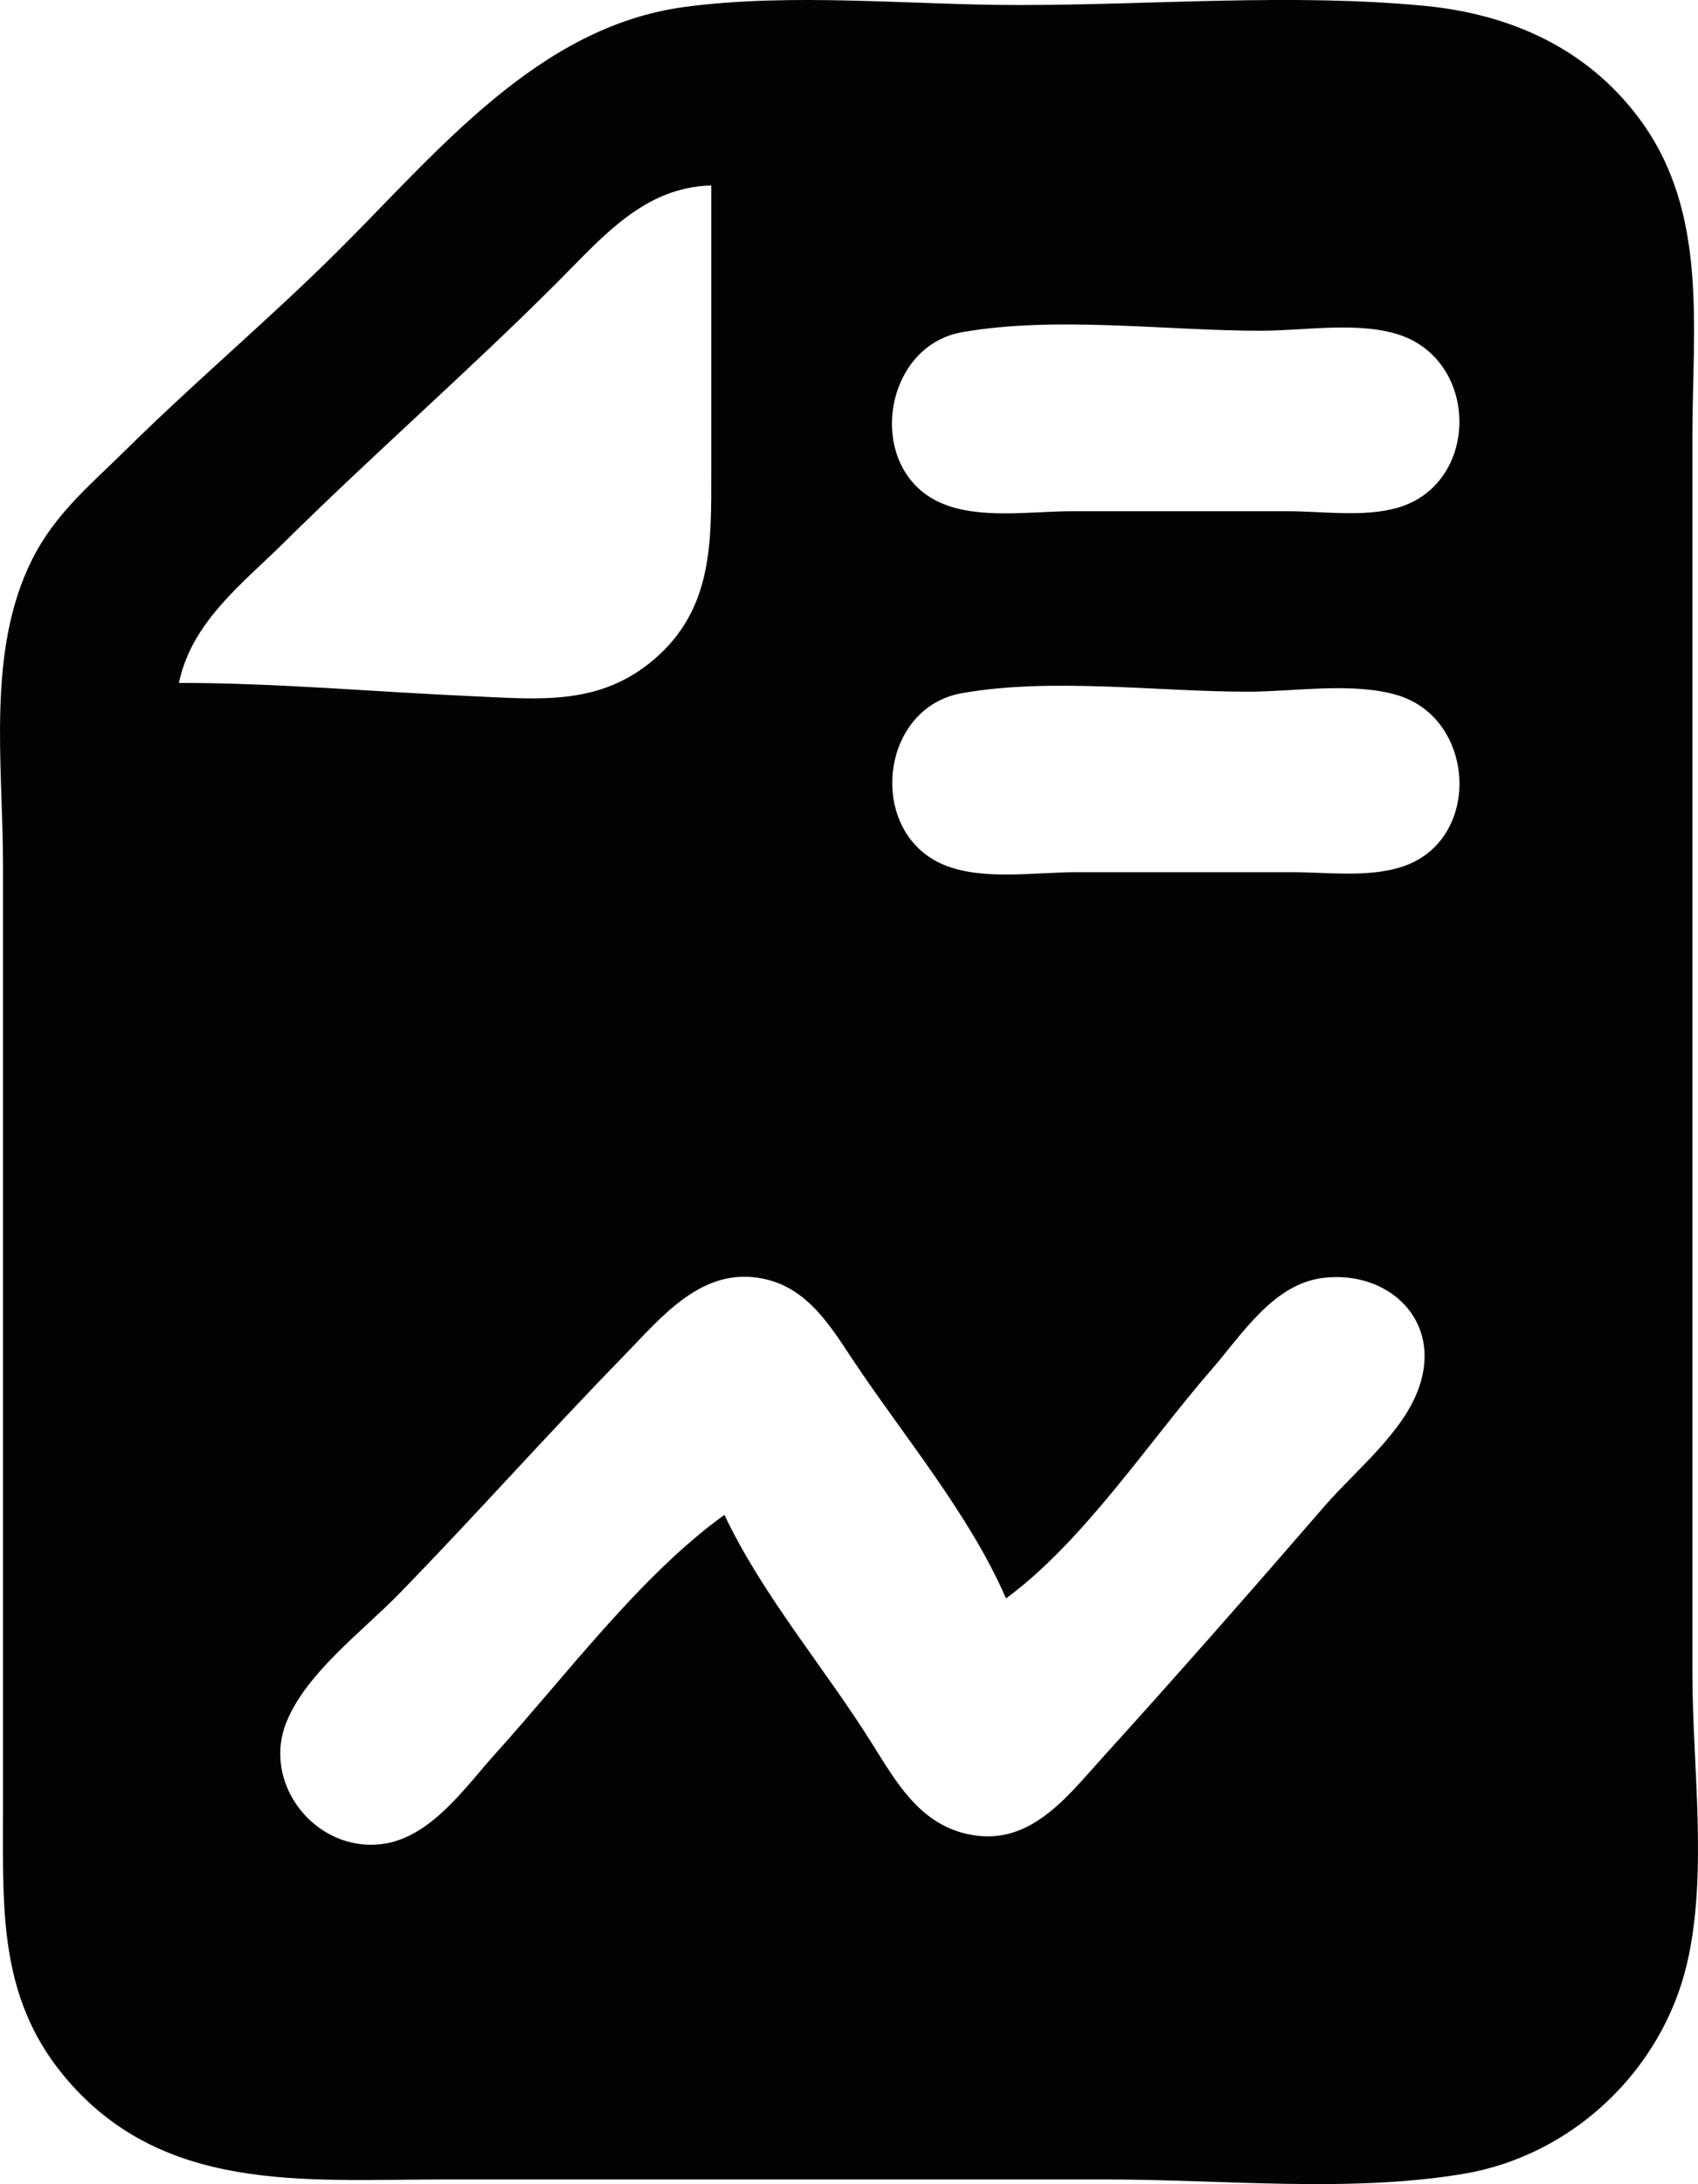 <?xml version="1.0" encoding="UTF-8" standalone="no"?>
<!-- Created with Inkscape (http://www.inkscape.org/) -->

<svg
   width="102.115mm"
   height="131.287mm"
   viewBox="0 0 102.115 131.287"
   version="1.1"
   id="svg5"
   xml:space="preserve"
   xmlns:inkscape="http://www.inkscape.org/namespaces/inkscape"
   xmlns:sodipodi="http://sodipodi.sourceforge.net/DTD/sodipodi-0.dtd"
   xmlns="http://www.w3.org/2000/svg"
   xmlns:svg="http://www.w3.org/2000/svg"><sodipodi:namedview
     id="namedview7"
     pagecolor="#505050"
     bordercolor="#eeeeee"
     borderopacity="1"
     inkscape:showpageshadow="0"
     inkscape:pageopacity="0"
     inkscape:pagecheckerboard="0"
     inkscape:deskcolor="#505050"
     inkscape:document-units="mm"
     showgrid="false" /><defs
     id="defs2" /><g
     inkscape:label="Layer 1"
     inkscape:groupmode="layer"
     id="layer1"
     transform="translate(103.495,224.359)"><path
       style="fill:#020202;stroke:none;stroke-width:0.265"
       d="m -62.306,-223.943 c -8.831,1.174 -14.853,8.694 -20.902,14.704 -4.115,4.088 -8.572,7.829 -12.7,11.905 -2.151,2.124 -4.277,3.85 -5.66,6.616 -2.752,5.504 -1.748,12.288 -1.748,18.256 v 36.248 20.902 c 0,5.682 -0.243,10.926 3.563,15.61 5.88,7.235 14.53,6.35 22.895,6.35 h 39.952 c 6.979,0 14.54,0.813 21.431,-0.34 6.521,-1.091 11.918,-6.191 13.431,-12.625 1.269,-5.399 0.327,-11.927 0.327,-17.462 v -34.925 -39.423 c 0,-6.554 0.975,-13.453 -3.155,-19.05 -3.162,-4.286 -7.814,-6.342 -12.985,-6.834 -7.964,-0.758 -16.339,-0.045 -24.342,-0.045 -6.551,0 -13.617,-0.75 -20.108,0.112 m 1.587,10.736 v 17.198 c 0,4.257 0.107,8.254 -3.444,11.291 -3.267,2.794 -6.884,2.387 -10.844,2.213 -5.89,-0.258 -11.835,-0.804 -17.727,-0.804 0.766,-3.664 3.794,-5.94 6.35,-8.466 5.366,-5.303 11.068,-10.277 16.404,-15.611 2.677,-2.676 5.213,-5.737 9.26,-5.821 m 15.081,8.818 c 5.653,-0.993 12.248,-0.087 17.992,-0.087 2.574,0 6.027,-0.596 8.467,0.3 4.682,1.719 4.609,8.931 -0.265,10.339 -2.018,0.583 -4.528,0.209 -6.615,0.209 h -12.965 c -2.469,0 -5.632,0.518 -7.937,-0.521 -4.515,-2.035 -3.488,-9.394 1.323,-10.24 m 0,21.696 c 5.406,-0.95 11.705,-0.087 17.198,-0.087 2.769,0 6.332,-0.592 8.996,0.212 4.738,1.429 5.087,8.746 0.265,10.312 -2.04,0.663 -4.496,0.324 -6.615,0.324 h -12.965 c -2.461,0 -5.617,0.518 -7.938,-0.427 -4.683,-1.908 -3.953,-9.454 1.058,-10.334 m 2.646,54.417 c 4.672,-3.439 8.547,-9.373 12.361,-13.758 1.822,-2.094 3.698,-5.134 6.689,-5.507 3.921,-0.489 7.195,2.527 5.792,6.566 -0.955,2.75 -3.816,4.991 -5.68,7.144 -4.387,5.068 -8.818,10.116 -13.322,15.081 -2.233,2.462 -4.463,5.49 -8.222,4.623 -2.842,-0.656 -4.237,-3.131 -5.668,-5.416 -2.852,-4.555 -6.585,-8.9 -8.884,-13.758 -5.031,3.618 -9.543,9.678 -13.713,14.287 -1.865,2.061 -3.939,5.149 -6.924,5.507 -3.95,0.474 -7.215,-3.634 -5.693,-7.359 1.207,-2.954 4.564,-5.434 6.747,-7.673 4.573,-4.688 8.928,-9.599 13.502,-14.287 2.303,-2.361 4.746,-5.461 8.463,-4.659 2.646,0.571 3.993,2.843 5.38,4.924 3.026,4.539 7.012,9.281 9.172,14.287 z"
       id="path2869" /></g></svg>
